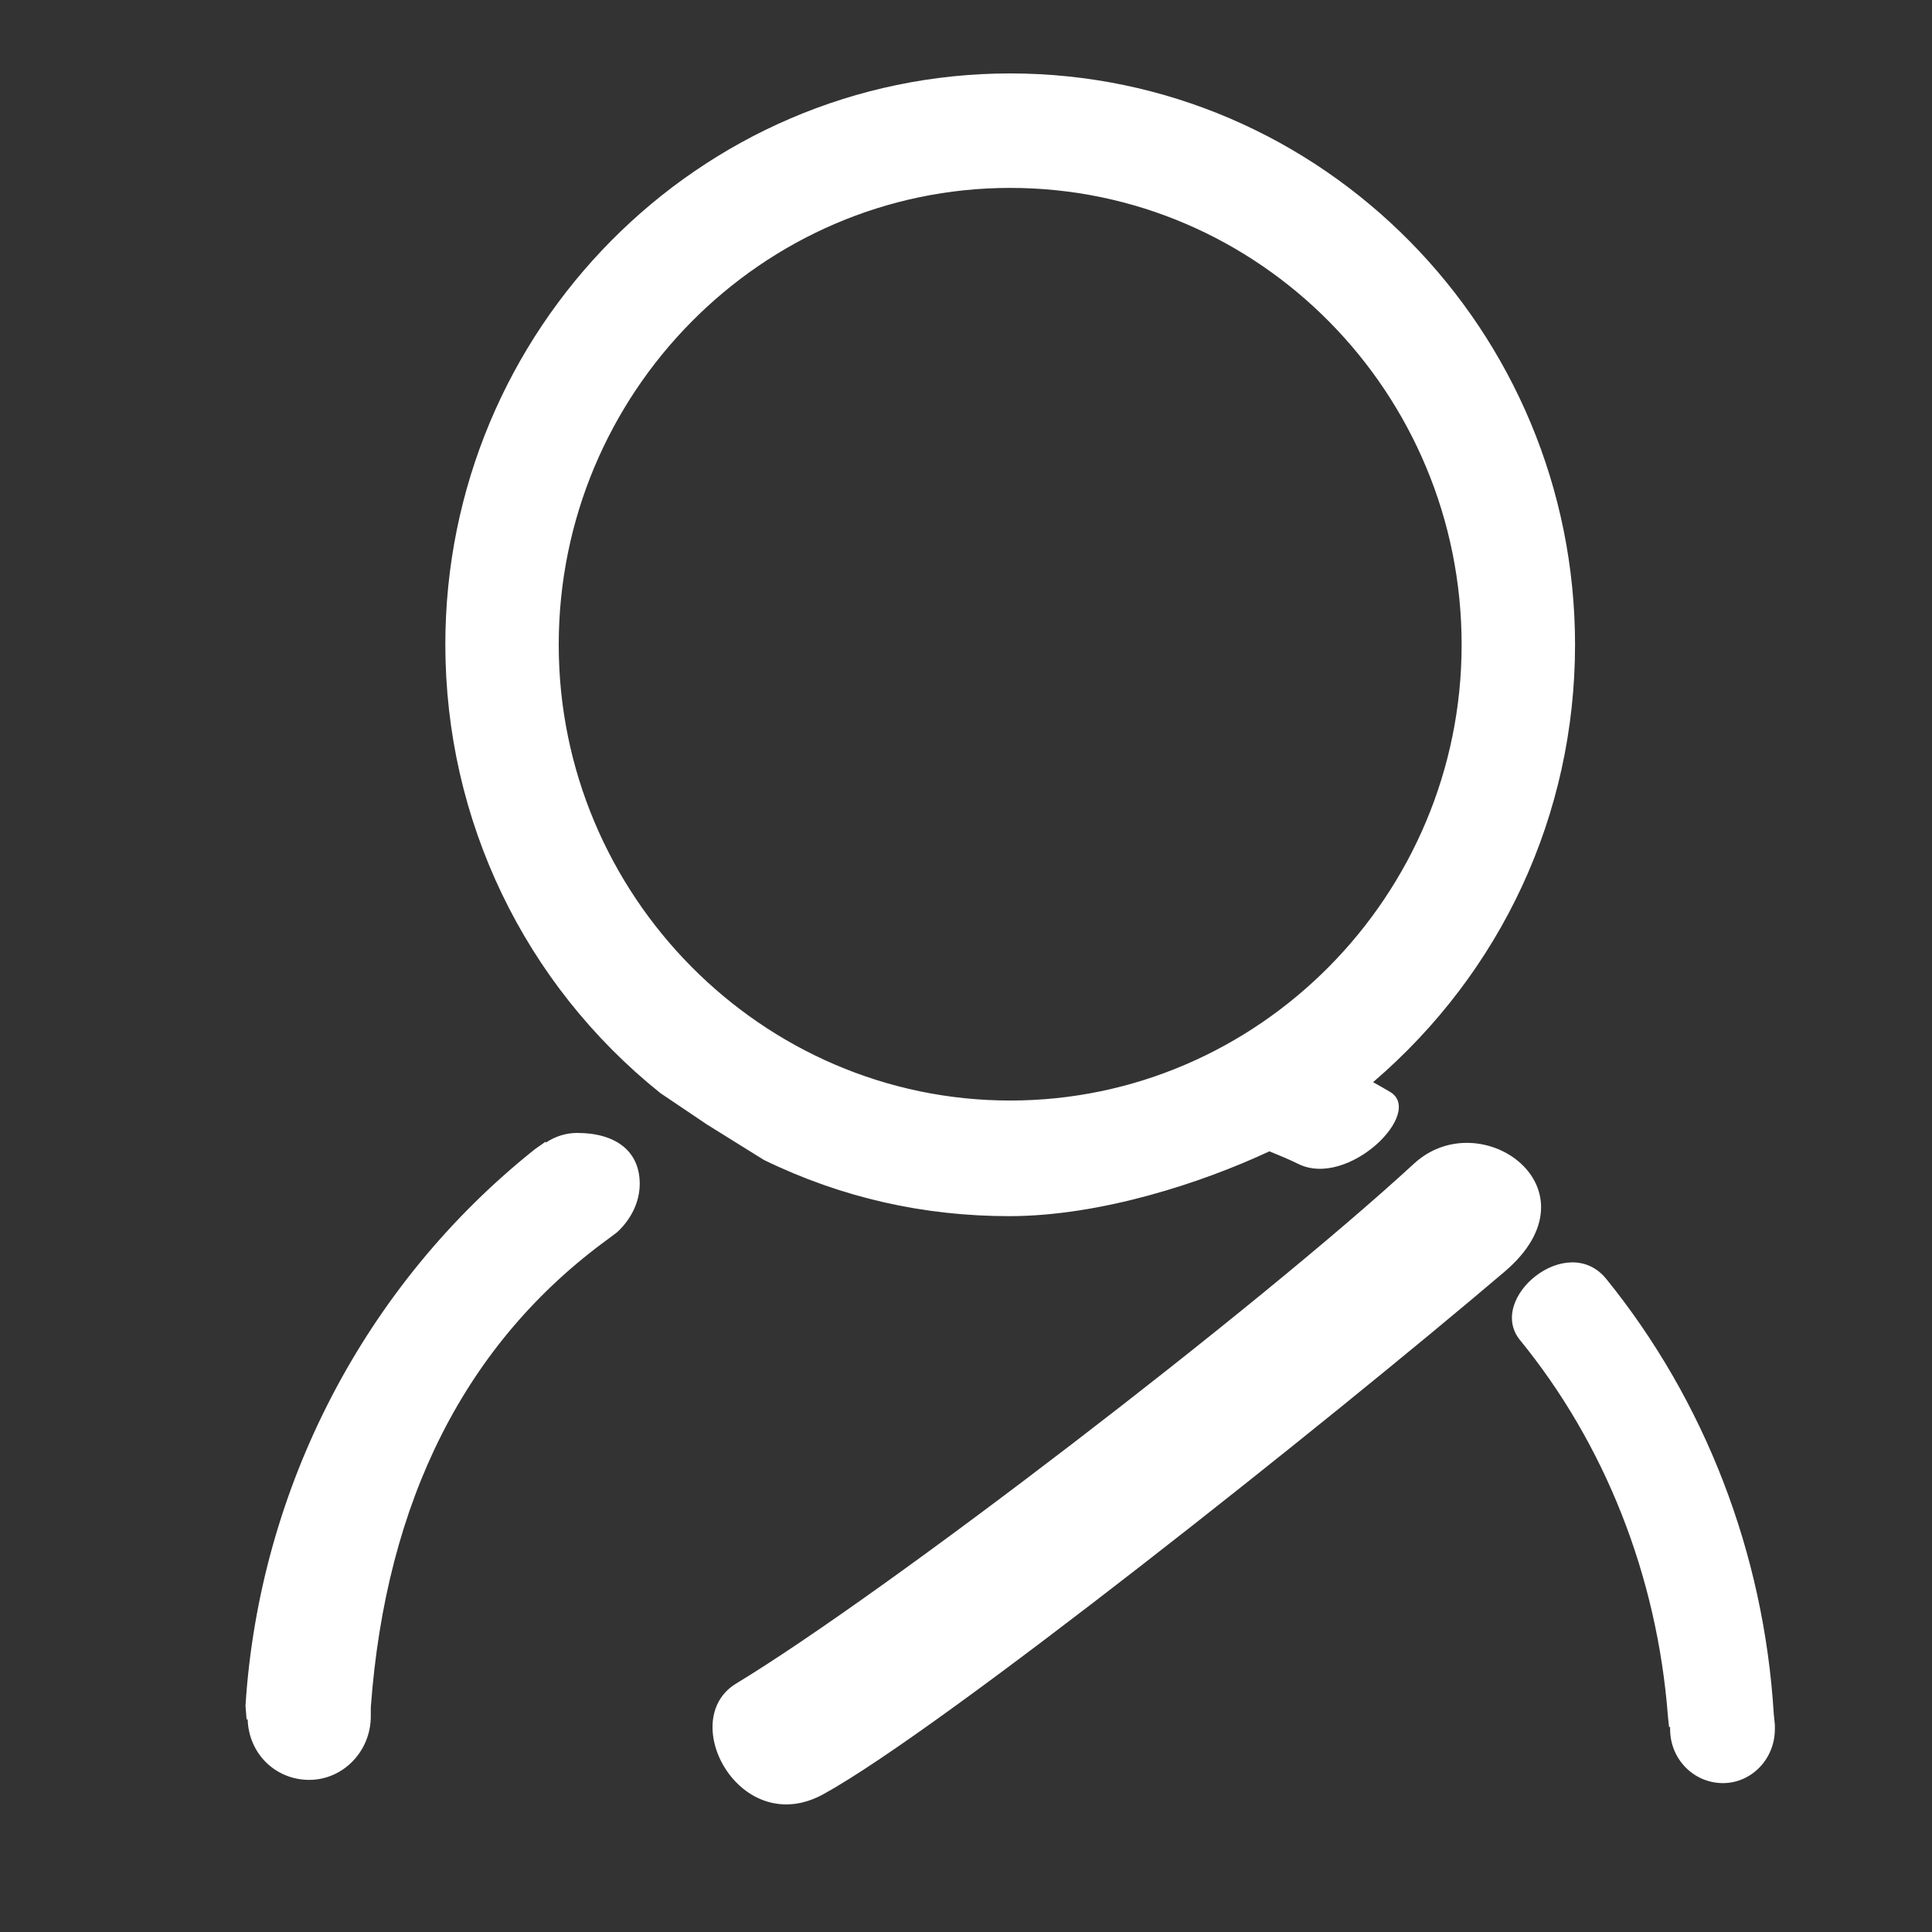 <?xml version="1.0" standalone="no"?><!DOCTYPE svg PUBLIC "-//W3C//DTD SVG 1.1//EN" "http://www.w3.org/Graphics/SVG/1.1/DTD/svg11.dtd"><svg t="1553151186556" class="icon" style="" viewBox="0 0 1024 1024" version="1.1" xmlns="http://www.w3.org/2000/svg" p-id="10880" xmlns:xlink="http://www.w3.org/1999/xlink" width="200" height="200"><rect x="0" y="0" width="1024" height="1024" fill="#333333" stroke="none"/><defs><style type="text/css"></style></defs><path d="M305.856 600.481c-5.724 0-11.438 1.72-16.594 5.158v-0.581l-5.716 4.012c-89.882 71.549-145.992 179.172-153.421 294.804l-0.02 0.013 0.581 7.432h0.581c0.571 18.317 14.884 32.056 32.63 32.056 17.743 0 32.63-14.892 32.63-33.774v-4.585c8.018-109.908 50.376-193.48 125.939-248.435l4.582-3.438c7.437-6.871 12.017-16.026 12.017-25.754-0.005-17.178-12.598-26.908-33.208-26.908zM940.134 908.449c-5.202-85.345-36.554-166.088-88.742-230.546-20.672-25.533-63.764 10.307-45.727 32.41 44.785 54.879 72.62 124.562 78.369 199.301l0.581 5.716h0.581v1.139c0 16.026 12.595 28.618 28.05 28.618 14.879 0 27.469-12.582 27.469-28.618v-1.725-0.581l-0.581-5.714zM534.856 644.582c48.658 0 102.461-17.761 137.953-34.355 5.14 2.109 10.294 4.188 15.245 6.653 26.506 13.199 67.466-27.441 48.509-38.28-2.929-1.674-5.827-3.405-8.799-5.028 68.116-58.383 107.041-141.965 107.041-231.836 0-166.574-133.949-302.82-299.387-302.82-164.861 0-299.389 135.662-299.389 302.82l0.018 0.041c0 92.731 41.789 179.732 113.917 237.555l24.614 16.594 30.333 18.883c41.211 20.045 84.721 29.773 129.943 29.773z m-238.717-302.848c0-133.381 107.617-242.143 239.276-242.143 132.232 0 239.276 108.764 239.276 242.143 0 132.81-107.617 241.572-239.276 241.572-131.663 0-239.276-108.767-239.276-241.572zM749.478 616.735c-83.558 76.877-280.374 227.779-359.247 275.543-32.036 19.402 2.15 82.86 46.177 58.68 62.889-34.54 268.214-197.99 361.004-276.89 51.758-44.014-12.58-89.861-47.933-57.334z" p-id="10881" fill="#ffffff"></path></svg>